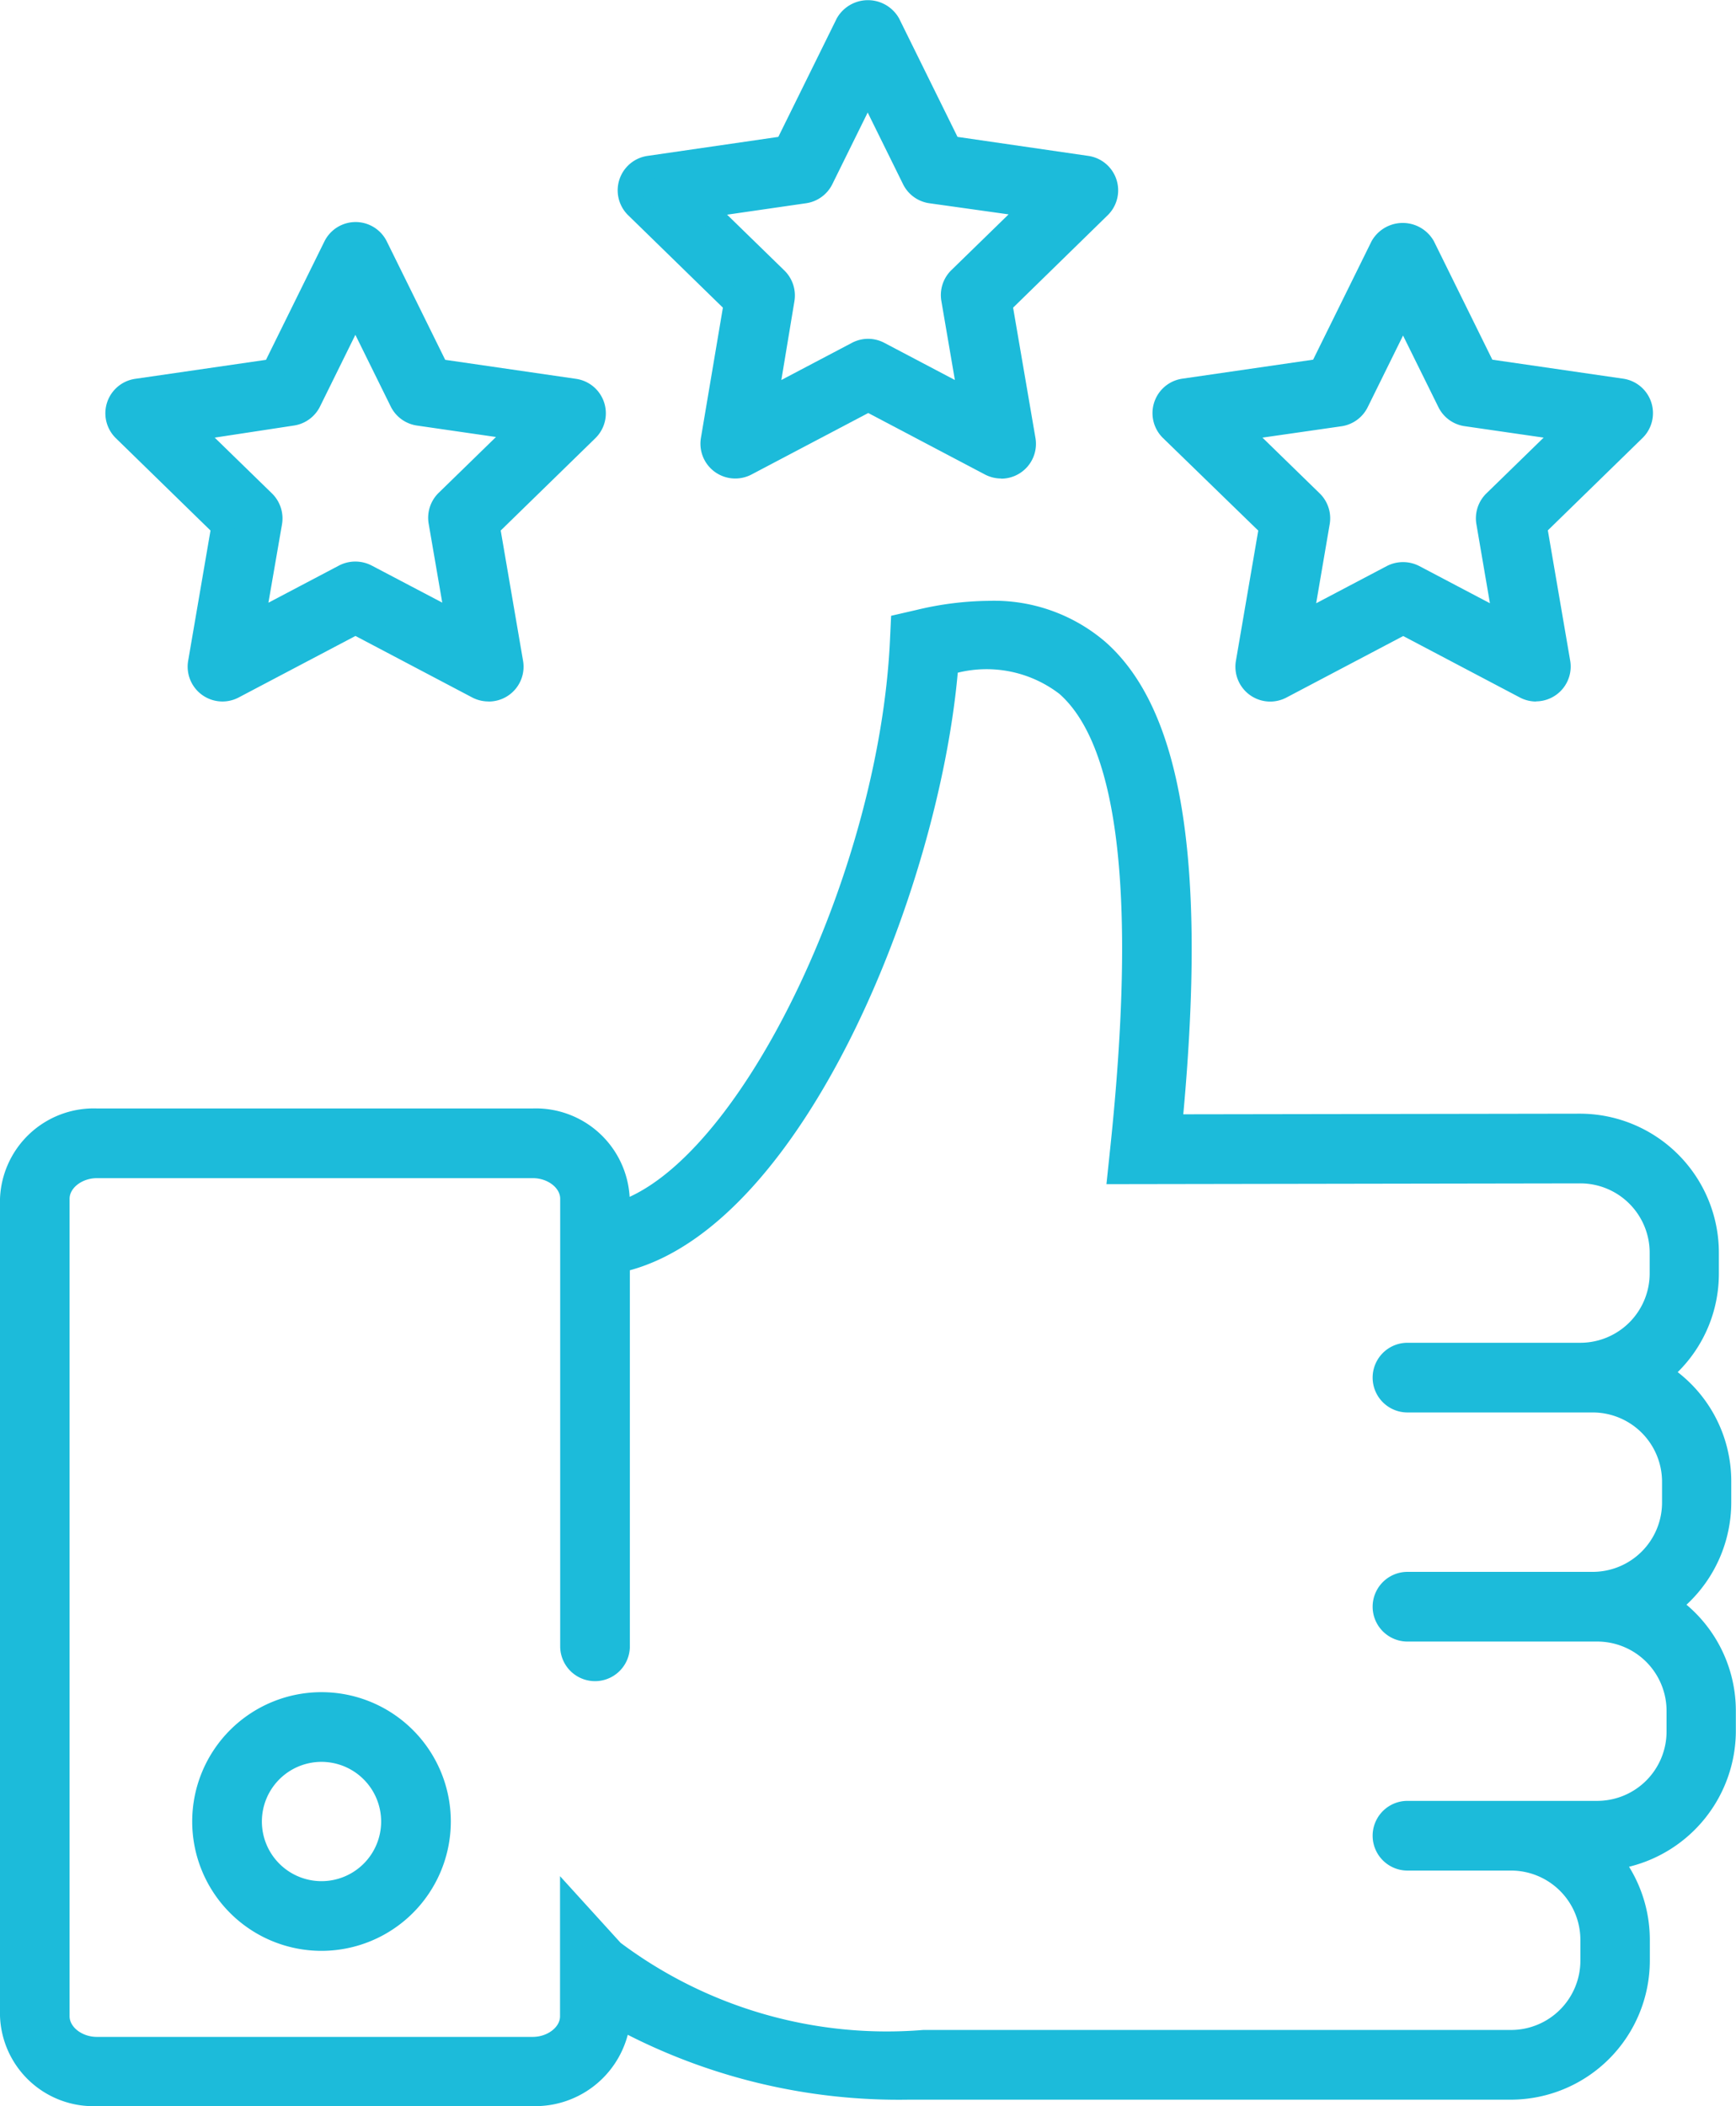 <svg xmlns="http://www.w3.org/2000/svg" width="22.3" height="27.046" viewBox="0 0 22.3 27.046">
  <g id="project_reviews" transform="translate(103.816 126.187)">
    <g id="Group_46686" data-name="Group 46686" transform="translate(-103.666 -126.037)">
      <path id="Path_15351" data-name="Path 15351" d="M101.924,5.844a.3.3,0,0,1-.138-.034l-1.572-.826-1.572.826A.3.3,0,0,1,98.21,5.5l.3-1.75-1.272-1.24A.3.3,0,0,1,97.4,2l1.758-.255L99.946.152a.31.31,0,0,1,.533,0l.786,1.593L103.023,2a.3.3,0,0,1,.165.507l-1.272,1.24.3,1.75a.3.3,0,0,1-.293.347ZM98.085,2.5l.952.928a.3.3,0,0,1,.086.263L98.9,5l1.177-.619a.3.3,0,0,1,.277,0L101.529,5,101.3,3.693a.3.3,0,0,1,.085-.263l.952-.928-1.316-.191a.3.3,0,0,1-.224-.163L100.213.955l-.588,1.192a.3.3,0,0,1-.224.163Z" transform="translate(-89.213 0.001)" fill="#1cbbda"/>
      <path id="Path_15351_-_Outline" data-name="Path 15351 - Outline" d="M101.924,5.994a.45.45,0,0,1-.208-.051l-1.5-.79-1.5.79a.45.45,0,0,1-.208.051.447.447,0,0,1-.441-.523L98.349,3.8,97.133,2.614a.447.447,0,0,1,.248-.763l1.68-.244L99.812.085a.459.459,0,0,1,.8,0l.751,1.522,1.68.244a.447.447,0,0,1,.248.763L102.077,3.8l.287,1.673a.447.447,0,0,1-.441.523Zm-1.71-1.18,1.642.863a.147.147,0,0,0,.214-.155l-.313-1.828L103.083,2.4A.147.147,0,0,0,103,2.148l-1.836-.267L100.345.218a.162.162,0,0,0-.264,0L99.26,1.881l-1.836.267a.147.147,0,0,0-.082.251l1.328,1.295-.313,1.828a.147.147,0,0,0,.059.144.15.15,0,0,0,.155.011ZM98.7,5.278l.276-1.61a.149.149,0,0,0-.043-.131L97.762,2.4l1.617-.235a.148.148,0,0,0,.111-.081l.723-1.465.724,1.465a.146.146,0,0,0,.111.081l1.617.235-1.17,1.141a.148.148,0,0,0-.042.13l.276,1.61-1.446-.761a.15.15,0,0,0-.137,0ZM100.213,4.2a.449.449,0,0,1,.208.051l.908.478-.173-1.011a.448.448,0,0,1,.128-.4l.735-.716L101,2.459a.446.446,0,0,1-.337-.245l-.454-.92-.454.92a.448.448,0,0,1-.337.245l-1.015.147.735.716a.449.449,0,0,1,.129.4L99.1,4.729l.908-.478A.449.449,0,0,1,100.213,4.2Z" transform="translate(-89.213 0.001)" fill="#1cbbda"/>
      <path id="Path_15352" data-name="Path 15352" d="M43.644,85.458a1.633,1.633,0,0,0,.667-1.317v-.267a1.635,1.635,0,0,0-.78-1.393,1.633,1.633,0,0,0,.621-1.282v-.267A1.637,1.637,0,0,0,42.517,79.3l-5.262.008c.316-3.319.018-5.263-.935-6.1a2.434,2.434,0,0,0-2.29-.379l-.219.051L33.8,73.1c-.138,2.894-1.909,6.807-3.642,7.334V80.24a1.055,1.055,0,0,0-1.094-1.009h-5.6A1.055,1.055,0,0,0,22.37,80.24V90.735a1.055,1.055,0,0,0,1.094,1.008h5.6a1.055,1.055,0,0,0,1.094-1.008v-.008a7.3,7.3,0,0,0,3.933.931h7.539a1.637,1.637,0,0,0,1.635-1.635v-.267a1.628,1.628,0,0,0-.38-1.047,1.637,1.637,0,0,0,1.485-1.627v-.267A1.633,1.633,0,0,0,43.644,85.458Zm.131,1.624a1.041,1.041,0,0,1-1.04,1.04H40.3a.3.3,0,0,0,0,.595h1.333a1.041,1.041,0,0,1,1.04,1.04v.267a1.041,1.041,0,0,1-1.04,1.04H34.084a5.808,5.808,0,0,1-4-1.168l-.517-.569v1.408a.469.469,0,0,1-.5.414h-5.6a.469.469,0,0,1-.5-.414V80.24a.469.469,0,0,1,.5-.414h5.6a.469.469,0,0,1,.5.414v5.752a.3.3,0,1,0,.595,0V81.044c2.185-.464,4-4.768,4.222-7.686a1.755,1.755,0,0,1,1.546.29c.816.72,1.046,2.658.7,5.925L36.6,79.9l5.921-.01a1.041,1.041,0,0,1,1.04,1.04V81.2a1.041,1.041,0,0,1-1.04,1.04H40.3a.3.3,0,0,0,0,.595h2.38a1.041,1.041,0,0,1,1.04,1.04v.267a1.041,1.041,0,0,1-1.04,1.04H40.3a.3.3,0,0,0,0,.595h2.438a1.041,1.041,0,0,1,1.04,1.04Z" transform="translate(-22.37 -64.996)" fill="#1cbbda"/>
      <path id="Path_15352_-_Outline" data-name="Path 15352 - Outline" d="M29.064,91.893h-5.6a1.2,1.2,0,0,1-1.244-1.158V80.24a1.205,1.205,0,0,1,1.244-1.159h5.6a1.207,1.207,0,0,1,1.244,1.135c1.526-.7,3.2-4.227,3.343-7.124l.016-.338.33-.076a4.116,4.116,0,0,1,.923-.116,2.195,2.195,0,0,1,1.5.528c.977.863,1.3,2.793,1,6.066l5.1-.008A1.787,1.787,0,0,1,44.3,80.933V81.2a1.774,1.774,0,0,1-.529,1.267,1.772,1.772,0,0,1,.688,1.408v.267a1.793,1.793,0,0,1-.575,1.312,1.781,1.781,0,0,1,.634,1.362v.267a1.8,1.8,0,0,1-1.372,1.736,1.786,1.786,0,0,1,.267.939v.267a1.787,1.787,0,0,1-1.785,1.785H34.092l-.2,0a7.677,7.677,0,0,1-3.608-.833A1.229,1.229,0,0,1,29.064,91.893Zm-5.6-12.512a.906.906,0,0,0-.944.859V90.735a.905.905,0,0,0,.944.858h5.6a.905.905,0,0,0,.944-.858v-.286l.232.152a7.077,7.077,0,0,0,3.648.909l.2,0h7.542a1.486,1.486,0,0,0,1.485-1.485v-.267a1.486,1.486,0,0,0-.345-.951l-.183-.22.285-.026a1.5,1.5,0,0,0,1.348-1.478v-.267a1.483,1.483,0,0,0-.659-1.232l-.177-.119.172-.127a1.492,1.492,0,0,0,.606-1.2v-.267a1.477,1.477,0,0,0-.709-1.265L43.27,82.5l.168-.133A1.478,1.478,0,0,0,44,81.2v-.267a1.487,1.487,0,0,0-1.485-1.485l-5.427.009.016-.164c.312-3.27.03-5.169-.885-5.977a1.879,1.879,0,0,0-1.3-.453,3.817,3.817,0,0,0-.855.108L33.956,73l-.005.111C33.812,76,32.056,80.013,30.2,80.577l-.194.059v-.4a.906.906,0,0,0-.944-.859Zm5.6,11.918h-5.6a.619.619,0,0,1-.65-.564V80.24a.62.62,0,0,1,.65-.564h5.6a.62.62,0,0,1,.65.564v5.752a.147.147,0,1,0,.295,0V80.923l.119-.025c.948-.2,1.922-1.211,2.744-2.844a13.517,13.517,0,0,0,1.359-4.707l.009-.116.114-.02a3.2,3.2,0,0,1,.558-.054,1.628,1.628,0,0,1,1.114.378c.855.754,1.1,2.734.755,6.053l-.017.163,5.754-.009a1.192,1.192,0,0,1,1.19,1.19V81.2a1.192,1.192,0,0,1-1.19,1.19H40.3a.147.147,0,0,0,0,.295h2.38a1.192,1.192,0,0,1,1.19,1.19v.267a1.192,1.192,0,0,1-1.19,1.19H40.3a.147.147,0,0,0,0,.295h2.438a1.191,1.191,0,0,1,1.19,1.19v.266a1.191,1.191,0,0,1-1.19,1.19H40.3a.147.147,0,0,0,0,.295h1.333a1.191,1.191,0,0,1,1.19,1.19v.267a1.191,1.191,0,0,1-1.19,1.19H34.084l-.208,0A5.772,5.772,0,0,1,29.97,90l-.256-.282v1.02A.619.619,0,0,1,29.064,91.3Zm-5.6-11.323c-.186,0-.35.123-.35.264v10.5c0,.14.163.264.35.264h5.6c.186,0,.35-.123.35-.264v-1.8l.778.856a5.712,5.712,0,0,0,3.888,1.119h7.551a.891.891,0,0,0,.89-.89v-.267a.891.891,0,0,0-.89-.89H40.3a.447.447,0,0,1,0-.895h2.438a.891.891,0,0,0,.89-.89v-.266a.891.891,0,0,0-.89-.89H40.3a.447.447,0,0,1,0-.895h2.38a.891.891,0,0,0,.89-.89v-.267a.891.891,0,0,0-.89-.89H40.3a.447.447,0,0,1,0-.895h2.221a.891.891,0,0,0,.89-.89v-.267a.891.891,0,0,0-.89-.89l-6.088.01.052-.495c.331-3.171.111-5.121-.655-5.8a1.538,1.538,0,0,0-1.307-.273c-.252,2.813-1.976,7.065-4.212,7.674v4.829a.447.447,0,1,1-.895,0V80.24c0-.141-.163-.264-.35-.264Z" transform="translate(-22.37 -64.996)" fill="#1cbbda"/>
      <path id="Path_15353" data-name="Path 15353" d="M47.155,207.827a1.511,1.511,0,1,1,1.511-1.511A1.512,1.512,0,0,1,47.155,207.827Zm0-2.427a.916.916,0,1,0,.916.916A.917.917,0,0,0,47.155,205.4Z" transform="translate(-43.175 -183.074)" fill="#1cbbda"/>
      <path id="Path_15353_-_Outline" data-name="Path 15353 - Outline" d="M47.155,207.977a1.661,1.661,0,1,1,1.661-1.661A1.662,1.662,0,0,1,47.155,207.977Zm0-3.022a1.361,1.361,0,1,0,1.361,1.361A1.362,1.362,0,0,0,47.155,204.956Zm0,2.427a1.066,1.066,0,1,1,1.066-1.066A1.067,1.067,0,0,1,47.155,207.383Zm0-1.832a.766.766,0,1,0,.766.766A.767.767,0,0,0,47.155,205.55Z" transform="translate(-43.175 -183.074)" fill="#1cbbda"/>
      <path id="Path_15354" data-name="Path 15354" d="M166.693,32.833a.3.3,0,0,1-.139-.034l-1.572-.826-1.572.826a.3.3,0,0,1-.431-.314l.3-1.75-1.272-1.24a.3.3,0,0,1,.165-.507l1.758-.255.786-1.593a.31.31,0,0,1,.533,0l.786,1.593,1.758.255a.3.3,0,0,1,.165.507l-1.272,1.24.3,1.75a.3.3,0,0,1-.293.347Zm-3.839-3.343.952.928a.3.3,0,0,1,.085.263l-.225,1.311,1.177-.619a.3.3,0,0,1,.277,0l1.177.619-.225-1.311a.3.3,0,0,1,.085-.263l.952-.928L165.8,29.3a.3.3,0,0,1-.224-.163l-.588-1.192-.588,1.192a.3.3,0,0,1-.224.163Z" transform="translate(-147.11 -24.124)" fill="#1cbbda"/>
      <path id="Path_15354_-_Outline" data-name="Path 15354 - Outline" d="M166.693,32.983a.45.45,0,0,1-.208-.051l-1.5-.79-1.5.79a.447.447,0,0,1-.649-.471l.287-1.673L161.9,29.6a.447.447,0,0,1,.248-.763l1.68-.244.751-1.522a.459.459,0,0,1,.8,0l.751,1.522,1.68.244a.447.447,0,0,1,.248.763l-1.215,1.185.287,1.673a.447.447,0,0,1-.441.523Zm-1.71-1.18,1.642.863a.151.151,0,0,0,.156-.011.149.149,0,0,0,.058-.144l-.313-1.828,1.328-1.295a.147.147,0,0,0-.082-.251l-1.836-.267-.821-1.663a.161.161,0,0,0-.264,0l-.821,1.664-1.836.267a.147.147,0,0,0-.082.251l1.328,1.295-.313,1.828a.147.147,0,0,0,.059.144.15.15,0,0,0,.154.011Zm1.515.463-1.446-.761a.15.15,0,0,0-.137,0l-1.446.76.276-1.61a.147.147,0,0,0-.042-.13l-1.17-1.14,1.618-.235a.148.148,0,0,0,.111-.081l.723-1.465.723,1.465a.146.146,0,0,0,.111.081l1.617.235-1.17,1.141a.147.147,0,0,0-.042.13Zm-3.321-2.672.735.716a.447.447,0,0,1,.128.4l-.173,1.011.908-.478a.455.455,0,0,1,.416,0l.908.478-.173-1.011a.447.447,0,0,1,.128-.4l.735-.716-1.015-.147a.446.446,0,0,1-.337-.245l-.454-.919-.454.92a.448.448,0,0,1-.336.245Z" transform="translate(-147.11 -24.124)" fill="#1cbbda"/>
      <path id="Path_15355" data-name="Path 15355" d="M39.852,32.718a.3.3,0,0,1-.138-.034l-1.572-.826-1.572.826a.3.3,0,0,1-.432-.314l.3-1.75-1.272-1.24a.3.3,0,0,1,.165-.507l1.758-.255.786-1.593a.3.3,0,0,1,.267-.166h0a.3.3,0,0,1,.267.166l.786,1.593,1.758.255a.3.3,0,0,1,.165.507l-1.272,1.24.3,1.75a.3.3,0,0,1-.292.348Zm-1.71-1.494a.3.3,0,0,1,.138.034l1.177.619-.225-1.311a.3.3,0,0,1,.086-.263l.952-.928-1.316-.191a.3.3,0,0,1-.224-.163l-.588-1.193-.589,1.193a.3.3,0,0,1-.224.163l-1.316.191.952.928a.3.3,0,0,1,.086.263l-.225,1.311L38,31.259A.3.3,0,0,1,38.142,31.224Z" transform="translate(-33.728 -24.01)" fill="#1cbbda"/>
      <path id="Path_15355_-_Outline" data-name="Path 15355 - Outline" d="M39.852,32.868a.45.45,0,0,1-.208-.051l-1.5-.79-1.5.79a.447.447,0,0,1-.649-.471l.287-1.673-1.215-1.185a.447.447,0,0,1,.248-.763l1.68-.244.751-1.522a.447.447,0,0,1,.8,0l.751,1.522,1.68.244a.447.447,0,0,1,.248.763l-1.215,1.185.287,1.673a.447.447,0,0,1-.44.523Zm-1.711-1.18,1.642.863A.147.147,0,0,0,40,32.4l-.313-1.828,1.328-1.295a.147.147,0,0,0-.082-.251l-1.836-.267-.821-1.663a.147.147,0,0,0-.264,0l-.821,1.663-1.836.267a.147.147,0,0,0-.082.251L36.6,30.568,36.286,32.4a.147.147,0,0,0,.059.144.15.15,0,0,0,.155.011Zm1.515.464-1.446-.761a.15.15,0,0,0-.137,0l-1.446.761.276-1.61a.149.149,0,0,0-.043-.131l-1.17-1.14,1.617-.235a.148.148,0,0,0,.111-.081l.723-1.465.723,1.465a.147.147,0,0,0,.111.081l1.617.235-1.17,1.141a.148.148,0,0,0-.042.131ZM36.336,29.48l.735.716a.449.449,0,0,1,.129.4L37.026,31.6l.908-.478a.456.456,0,0,1,.417,0l.908.477-.174-1.011a.448.448,0,0,1,.129-.4l.735-.716-1.015-.147a.447.447,0,0,1-.337-.245l-.454-.92-.454.92a.448.448,0,0,1-.336.245Z" transform="translate(-33.728 -24.01)" fill="#1cbbda"/>
    </g>
  </g>
</svg>
